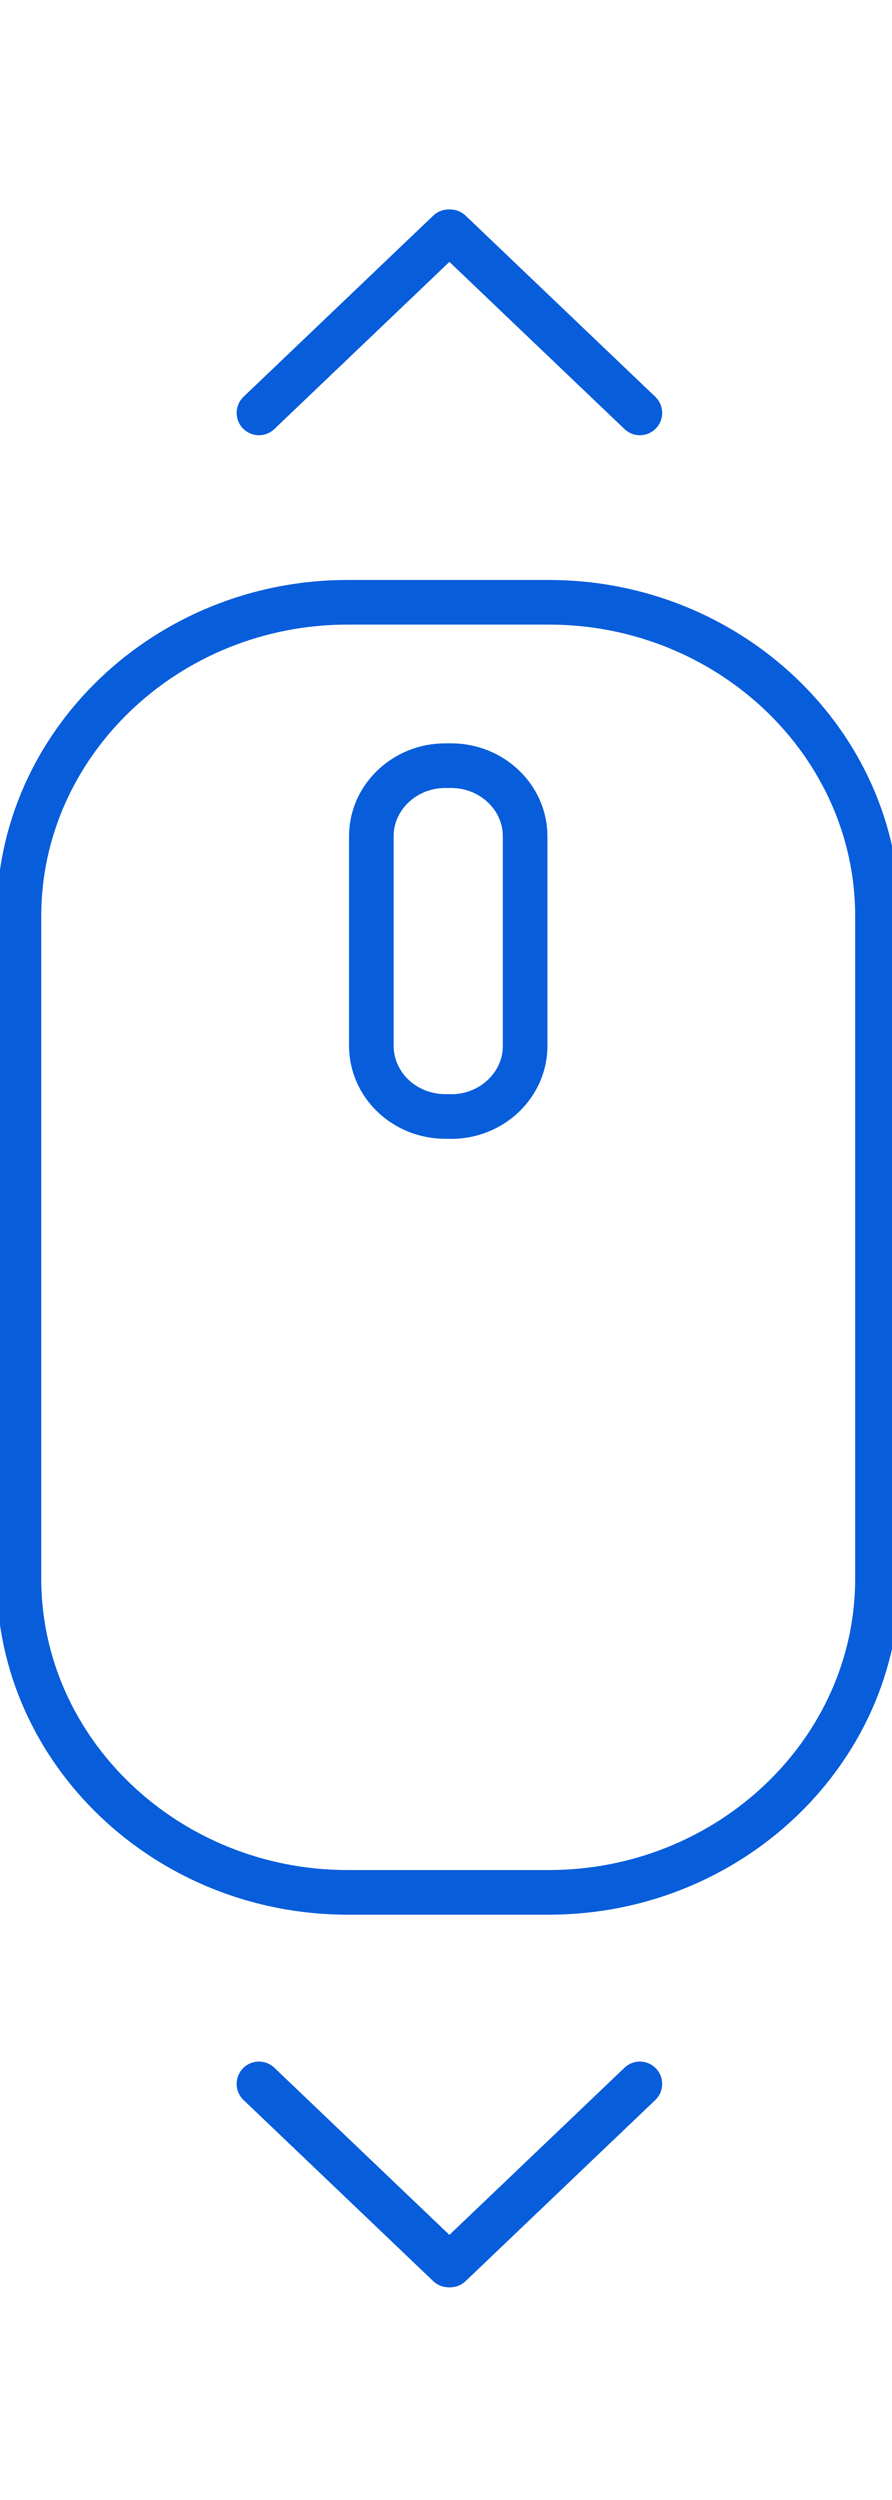 <svg width="20" height="56" viewBox="0 0 20 56" fill="none" xmlns="http://www.w3.org/2000/svg">
<g clip-path="url(#clip0)">
<path d="M12.308 42.389H7.793C3.74 42.389 0.425 39.228 0.425 35.363V20.518C0.425 16.653 3.741 13.491 7.793 13.491H12.307C16.359 13.491 19.674 16.653 19.674 20.518V35.363C19.674 39.228 16.359 42.389 12.307 42.389H12.308Z" stroke="#085DDB" stroke-miterlimit="10" stroke-linecap="round" stroke-linejoin="round"/>
<path d="M10.118 25.009H9.981C9.543 25.008 9.122 24.842 8.812 24.546C8.502 24.25 8.327 23.849 8.326 23.43V18.729C8.326 17.861 9.071 17.151 9.981 17.151H10.118C11.028 17.151 11.774 17.861 11.774 18.73V23.432C11.774 24.3 11.028 25.011 10.118 25.011V25.009Z" stroke="#085DDB" stroke-miterlimit="10" stroke-linecap="round" stroke-linejoin="round"/>
<path d="M14.347 46.679L10.094 50.736" stroke="#085DDB" stroke-miterlimit="10" stroke-linecap="round" stroke-linejoin="round"/>
<path d="M5.806 46.679L10.059 50.736" stroke="#085DDB" stroke-miterlimit="10" stroke-linecap="round" stroke-linejoin="round"/>
<path d="M5.806 9.249L10.059 5.192" stroke="#085DDB" stroke-miterlimit="10" stroke-linecap="round" stroke-linejoin="round"/>
<path d="M14.347 9.249L10.094 5.192" stroke="#085DDB" stroke-miterlimit="10" stroke-linecap="round" stroke-linejoin="round"/>
</g>
<defs>
<clipPath id="clip0">
<rect width="20" height="56" fill="white"/>
</clipPath>
</defs>
</svg>
